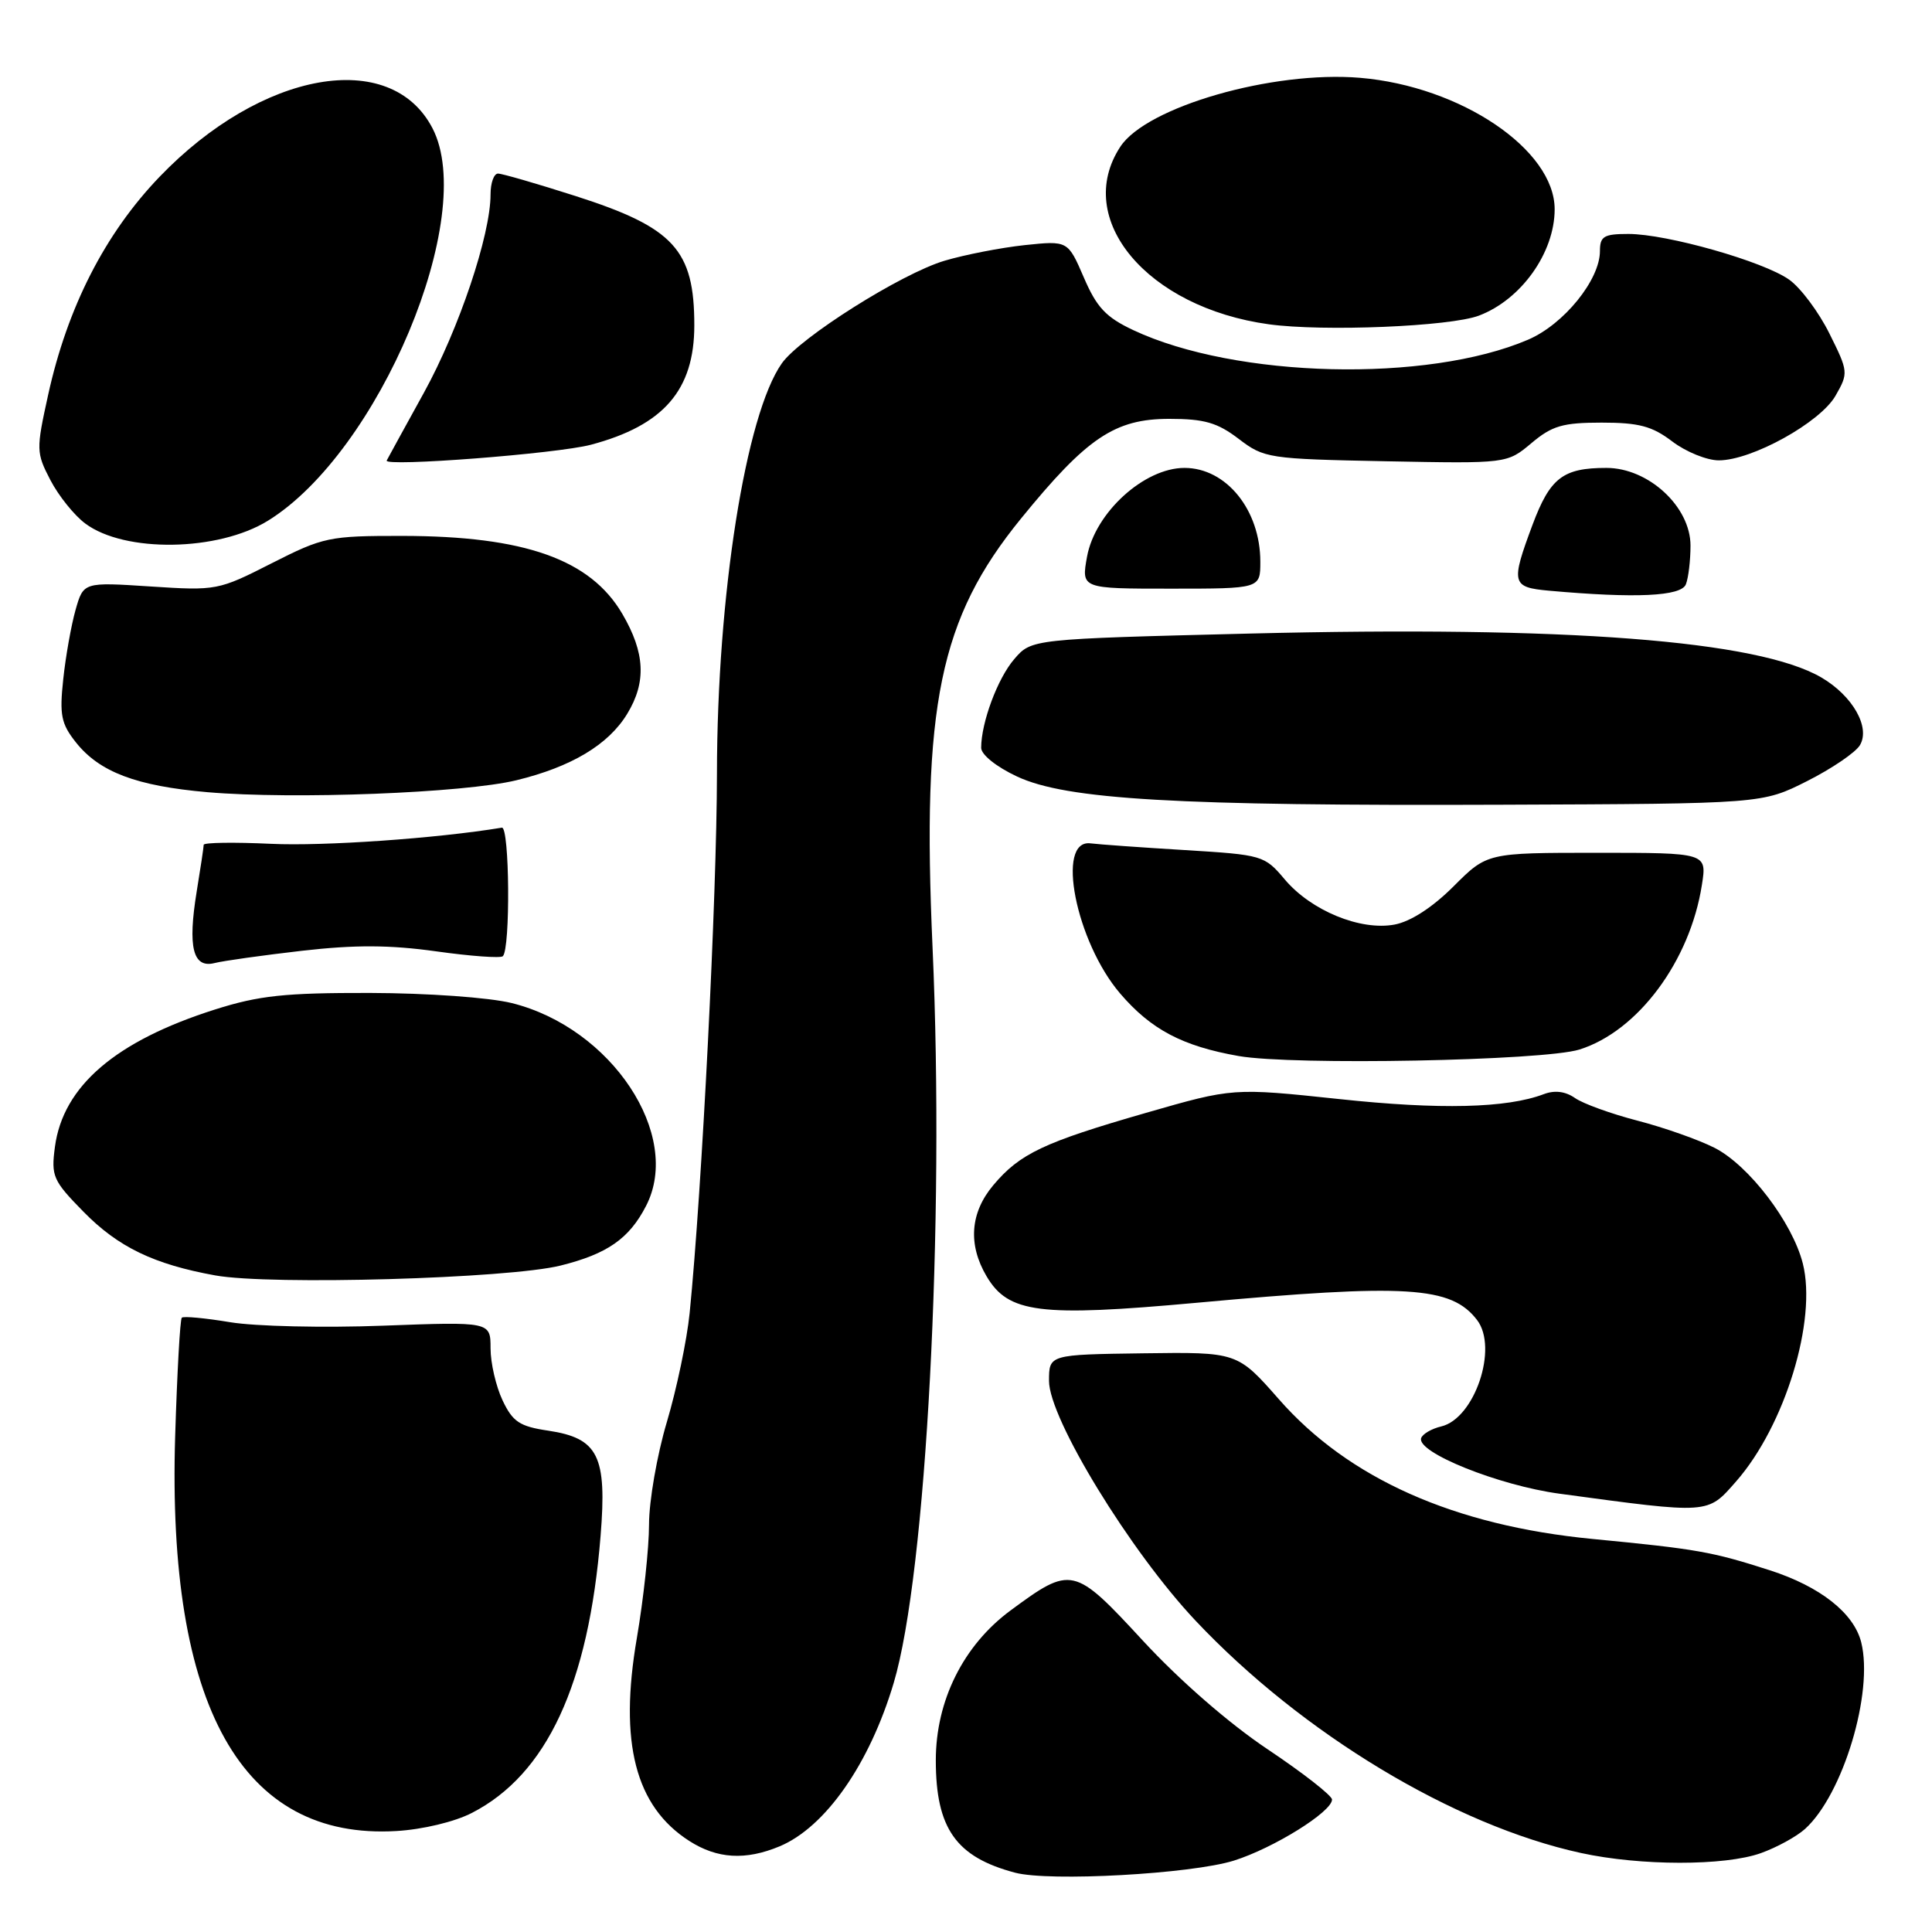 <?xml version="1.0" encoding="UTF-8" standalone="no"?>
<!DOCTYPE svg PUBLIC "-//W3C//DTD SVG 1.1//EN" "http://www.w3.org/Graphics/SVG/1.1/DTD/svg11.dtd" >
<svg xmlns="http://www.w3.org/2000/svg" xmlns:xlink="http://www.w3.org/1999/xlink" version="1.1" viewBox="0 0 256 256">
 <g >
 <path fill="currentColor"
d=" M 163.50 246.54 C 168.75 244.89 176.50 240.07 176.50 238.45 C 176.50 237.93 172.68 234.94 168.00 231.81 C 162.85 228.37 156.32 222.68 151.45 217.41 C 142.30 207.50 141.98 207.43 133.88 213.41 C 127.65 218.02 124.00 225.34 124.00 233.25 C 124.00 242.28 126.68 246.07 134.50 248.14 C 139.06 249.35 157.85 248.31 163.50 246.54 Z  M 233.32 245.55 C 235.42 244.80 238.05 243.36 239.17 242.35 C 244.21 237.80 248.28 224.25 246.62 217.61 C 245.64 213.73 241.18 210.22 234.51 208.07 C 226.83 205.60 224.90 205.26 211.02 203.92 C 192.68 202.15 178.69 195.92 169.48 185.43 C 163.96 179.15 163.96 179.15 151.48 179.32 C 139.00 179.49 139.00 179.49 139.00 182.98 C 139.00 187.96 149.75 205.55 158.41 214.74 C 172.54 229.73 192.68 241.87 209.48 245.53 C 217.37 247.25 228.53 247.26 233.32 245.55 Z  M 103.30 244.65 C 109.37 242.11 115.22 233.74 118.42 223.00 C 122.74 208.51 125.20 162.10 123.57 125.60 C 122.13 93.42 124.50 81.96 135.29 68.71 C 144.03 57.98 147.72 55.50 154.95 55.50 C 159.58 55.50 161.31 56.00 164.13 58.15 C 167.51 60.73 168.06 60.81 183.65 61.12 C 199.69 61.43 199.69 61.43 202.92 58.72 C 205.66 56.41 207.08 56.00 212.23 56.00 C 217.18 56.00 218.92 56.47 221.59 58.50 C 223.39 59.87 226.17 61.00 227.75 61.00 C 232.13 61.00 241.20 55.98 243.22 52.43 C 244.94 49.42 244.92 49.24 242.40 44.18 C 240.99 41.34 238.59 38.13 237.08 37.06 C 233.69 34.64 220.87 31.00 215.77 31.00 C 212.52 31.00 212.00 31.31 212.00 33.27 C 212.00 37.08 207.22 42.98 202.48 45.01 C 189.12 50.74 163.75 50.12 150.18 43.75 C 146.54 42.04 145.32 40.74 143.61 36.76 C 141.50 31.88 141.50 31.88 135.77 32.48 C 132.62 32.82 127.84 33.75 125.15 34.55 C 119.46 36.24 106.02 44.71 103.60 48.14 C 98.81 54.92 95.02 78.90 95.00 102.50 C 94.98 118.81 93.02 157.59 91.38 174.00 C 91.02 177.57 89.66 184.07 88.36 188.43 C 87.06 192.79 86.00 198.89 86.00 202.00 C 86.00 205.11 85.27 211.87 84.39 217.03 C 82.00 230.91 84.18 239.36 91.34 243.94 C 95.04 246.31 98.79 246.53 103.30 244.65 Z  M 62.53 240.22 C 72.45 235.12 77.99 223.21 79.58 203.52 C 80.44 192.91 79.28 190.57 72.65 189.57 C 68.85 189.01 67.94 188.40 66.59 185.55 C 65.72 183.71 65.00 180.61 65.00 178.66 C 65.00 175.13 65.00 175.13 50.75 175.66 C 42.91 175.96 33.80 175.75 30.50 175.20 C 27.20 174.65 24.31 174.38 24.09 174.60 C 23.86 174.81 23.47 181.89 23.21 190.31 C 22.12 226.13 32.05 243.84 52.53 242.62 C 55.99 242.42 60.25 241.40 62.53 240.22 Z  M 230.04 196.30 C 236.51 188.93 240.79 174.94 238.88 167.41 C 237.49 161.95 231.74 154.42 227.20 152.10 C 225.10 151.03 220.51 149.41 217.00 148.50 C 213.49 147.59 209.75 146.24 208.69 145.49 C 207.42 144.61 206.01 144.43 204.56 144.98 C 199.66 146.84 190.80 147.06 177.44 145.63 C 163.38 144.14 163.38 144.14 151.85 147.46 C 138.27 151.37 135.14 152.86 131.62 157.04 C 128.55 160.69 128.24 164.91 130.73 169.12 C 133.61 174.00 137.76 174.52 158.50 172.63 C 186.46 170.07 192.28 170.43 195.72 174.91 C 198.55 178.61 195.40 187.96 190.97 189.01 C 189.69 189.31 188.50 190.01 188.31 190.56 C 187.68 192.45 198.59 196.83 206.62 197.92 C 226.65 200.63 226.21 200.66 230.04 196.30 Z  M 74.29 167.69 C 80.47 166.15 83.37 164.13 85.60 159.80 C 90.46 150.41 81.04 136.19 67.80 132.91 C 64.80 132.17 56.65 131.59 49.00 131.57 C 37.76 131.55 34.33 131.91 28.50 133.76 C 15.32 137.94 8.36 143.91 7.28 151.95 C 6.76 155.86 7.01 156.43 11.06 160.56 C 15.66 165.25 20.39 167.53 28.53 169.00 C 35.86 170.32 67.39 169.42 74.29 167.69 Z  M 209.28 139.07 C 217.02 136.65 223.94 127.35 225.51 117.25 C 226.18 113.00 226.18 113.00 211.61 113.00 C 197.05 113.00 197.05 113.00 192.61 117.44 C 189.82 120.23 186.92 122.11 184.79 122.51 C 180.27 123.36 173.71 120.66 170.23 116.52 C 167.55 113.34 167.29 113.27 157.00 112.64 C 151.22 112.29 145.60 111.89 144.50 111.75 C 139.86 111.17 142.55 124.78 148.43 131.65 C 152.52 136.42 156.68 138.62 164.13 139.93 C 171.31 141.19 204.50 140.56 209.28 139.07 Z  M 40.04 125.98 C 47.04 125.18 51.66 125.20 57.81 126.06 C 62.37 126.70 66.35 126.99 66.63 126.70 C 67.65 125.69 67.52 109.50 66.50 109.67 C 57.84 111.10 42.89 112.14 35.90 111.81 C 31.00 111.58 27.00 111.64 26.99 111.94 C 26.99 112.25 26.57 115.04 26.06 118.15 C 24.86 125.52 25.56 128.33 28.43 127.61 C 29.61 127.31 34.84 126.58 40.04 125.98 Z  M 239.45 103.50 C 242.72 101.85 245.87 99.71 246.45 98.74 C 247.86 96.37 245.48 92.19 241.34 89.77 C 232.93 84.86 207.59 82.91 165.59 83.95 C 136.68 84.67 136.68 84.67 134.39 87.34 C 132.19 89.89 130.02 95.72 130.01 99.08 C 130.00 99.99 132.02 101.61 134.76 102.89 C 141.29 105.95 155.89 106.80 199.00 106.63 C 233.50 106.50 233.50 106.50 239.45 103.50 Z  M 68.42 103.39 C 75.70 101.62 80.61 98.69 83.10 94.60 C 85.67 90.39 85.48 86.50 82.46 81.34 C 78.23 74.12 69.53 71.03 53.33 71.01 C 43.60 71.00 42.85 71.16 35.99 74.64 C 28.94 78.23 28.68 78.28 19.94 77.71 C 11.06 77.13 11.06 77.13 10.01 80.82 C 9.44 82.84 8.70 86.97 8.38 90.00 C 7.87 94.74 8.10 95.90 10.06 98.37 C 13.18 102.30 18.06 104.15 27.50 104.97 C 38.87 105.95 61.45 105.08 68.42 103.39 Z  M 223.39 77.42 C 223.73 76.55 224.00 74.24 224.00 72.29 C 224.00 67.14 218.43 62.00 212.86 62.00 C 207.10 62.00 205.40 63.31 203.07 69.53 C 200.17 77.31 200.29 77.82 205.25 78.27 C 216.71 79.30 222.78 79.02 223.39 77.42 Z  M 167.00 74.43 C 167.00 67.58 162.49 62.00 156.95 62.00 C 151.61 62.00 145.11 67.92 144.04 73.75 C 143.27 78.00 143.27 78.00 155.13 78.00 C 167.00 78.00 167.00 78.00 167.00 74.43 Z  M 35.50 69.00 C 50.23 59.90 63.34 28.63 57.31 17.00 C 51.78 6.33 34.64 9.38 21.14 23.43 C 13.91 30.96 8.93 40.72 6.38 52.32 C 4.78 59.58 4.79 59.98 6.68 63.62 C 7.76 65.69 9.83 68.28 11.30 69.37 C 16.52 73.27 28.90 73.08 35.50 69.00 Z  M 78.30 58.93 C 87.94 56.37 92.00 51.68 92.00 43.11 C 92.00 33.10 89.30 30.15 76.28 25.98 C 71.16 24.34 66.53 23.00 65.99 23.00 C 65.44 23.00 65.00 24.25 65.00 25.77 C 65.00 31.15 60.81 43.60 56.19 52.00 C 53.61 56.67 51.39 60.73 51.24 61.02 C 50.81 61.89 73.84 60.12 78.30 58.93 Z  M 195.97 41.82 C 201.57 39.70 206.00 33.48 206.00 27.73 C 206.00 19.83 193.56 11.43 180.20 10.31 C 168.63 9.34 151.91 14.15 148.45 19.44 C 142.17 29.02 151.99 40.75 168.13 42.97 C 175.34 43.96 192.16 43.27 195.97 41.82 Z "/>
</g>
</svg>